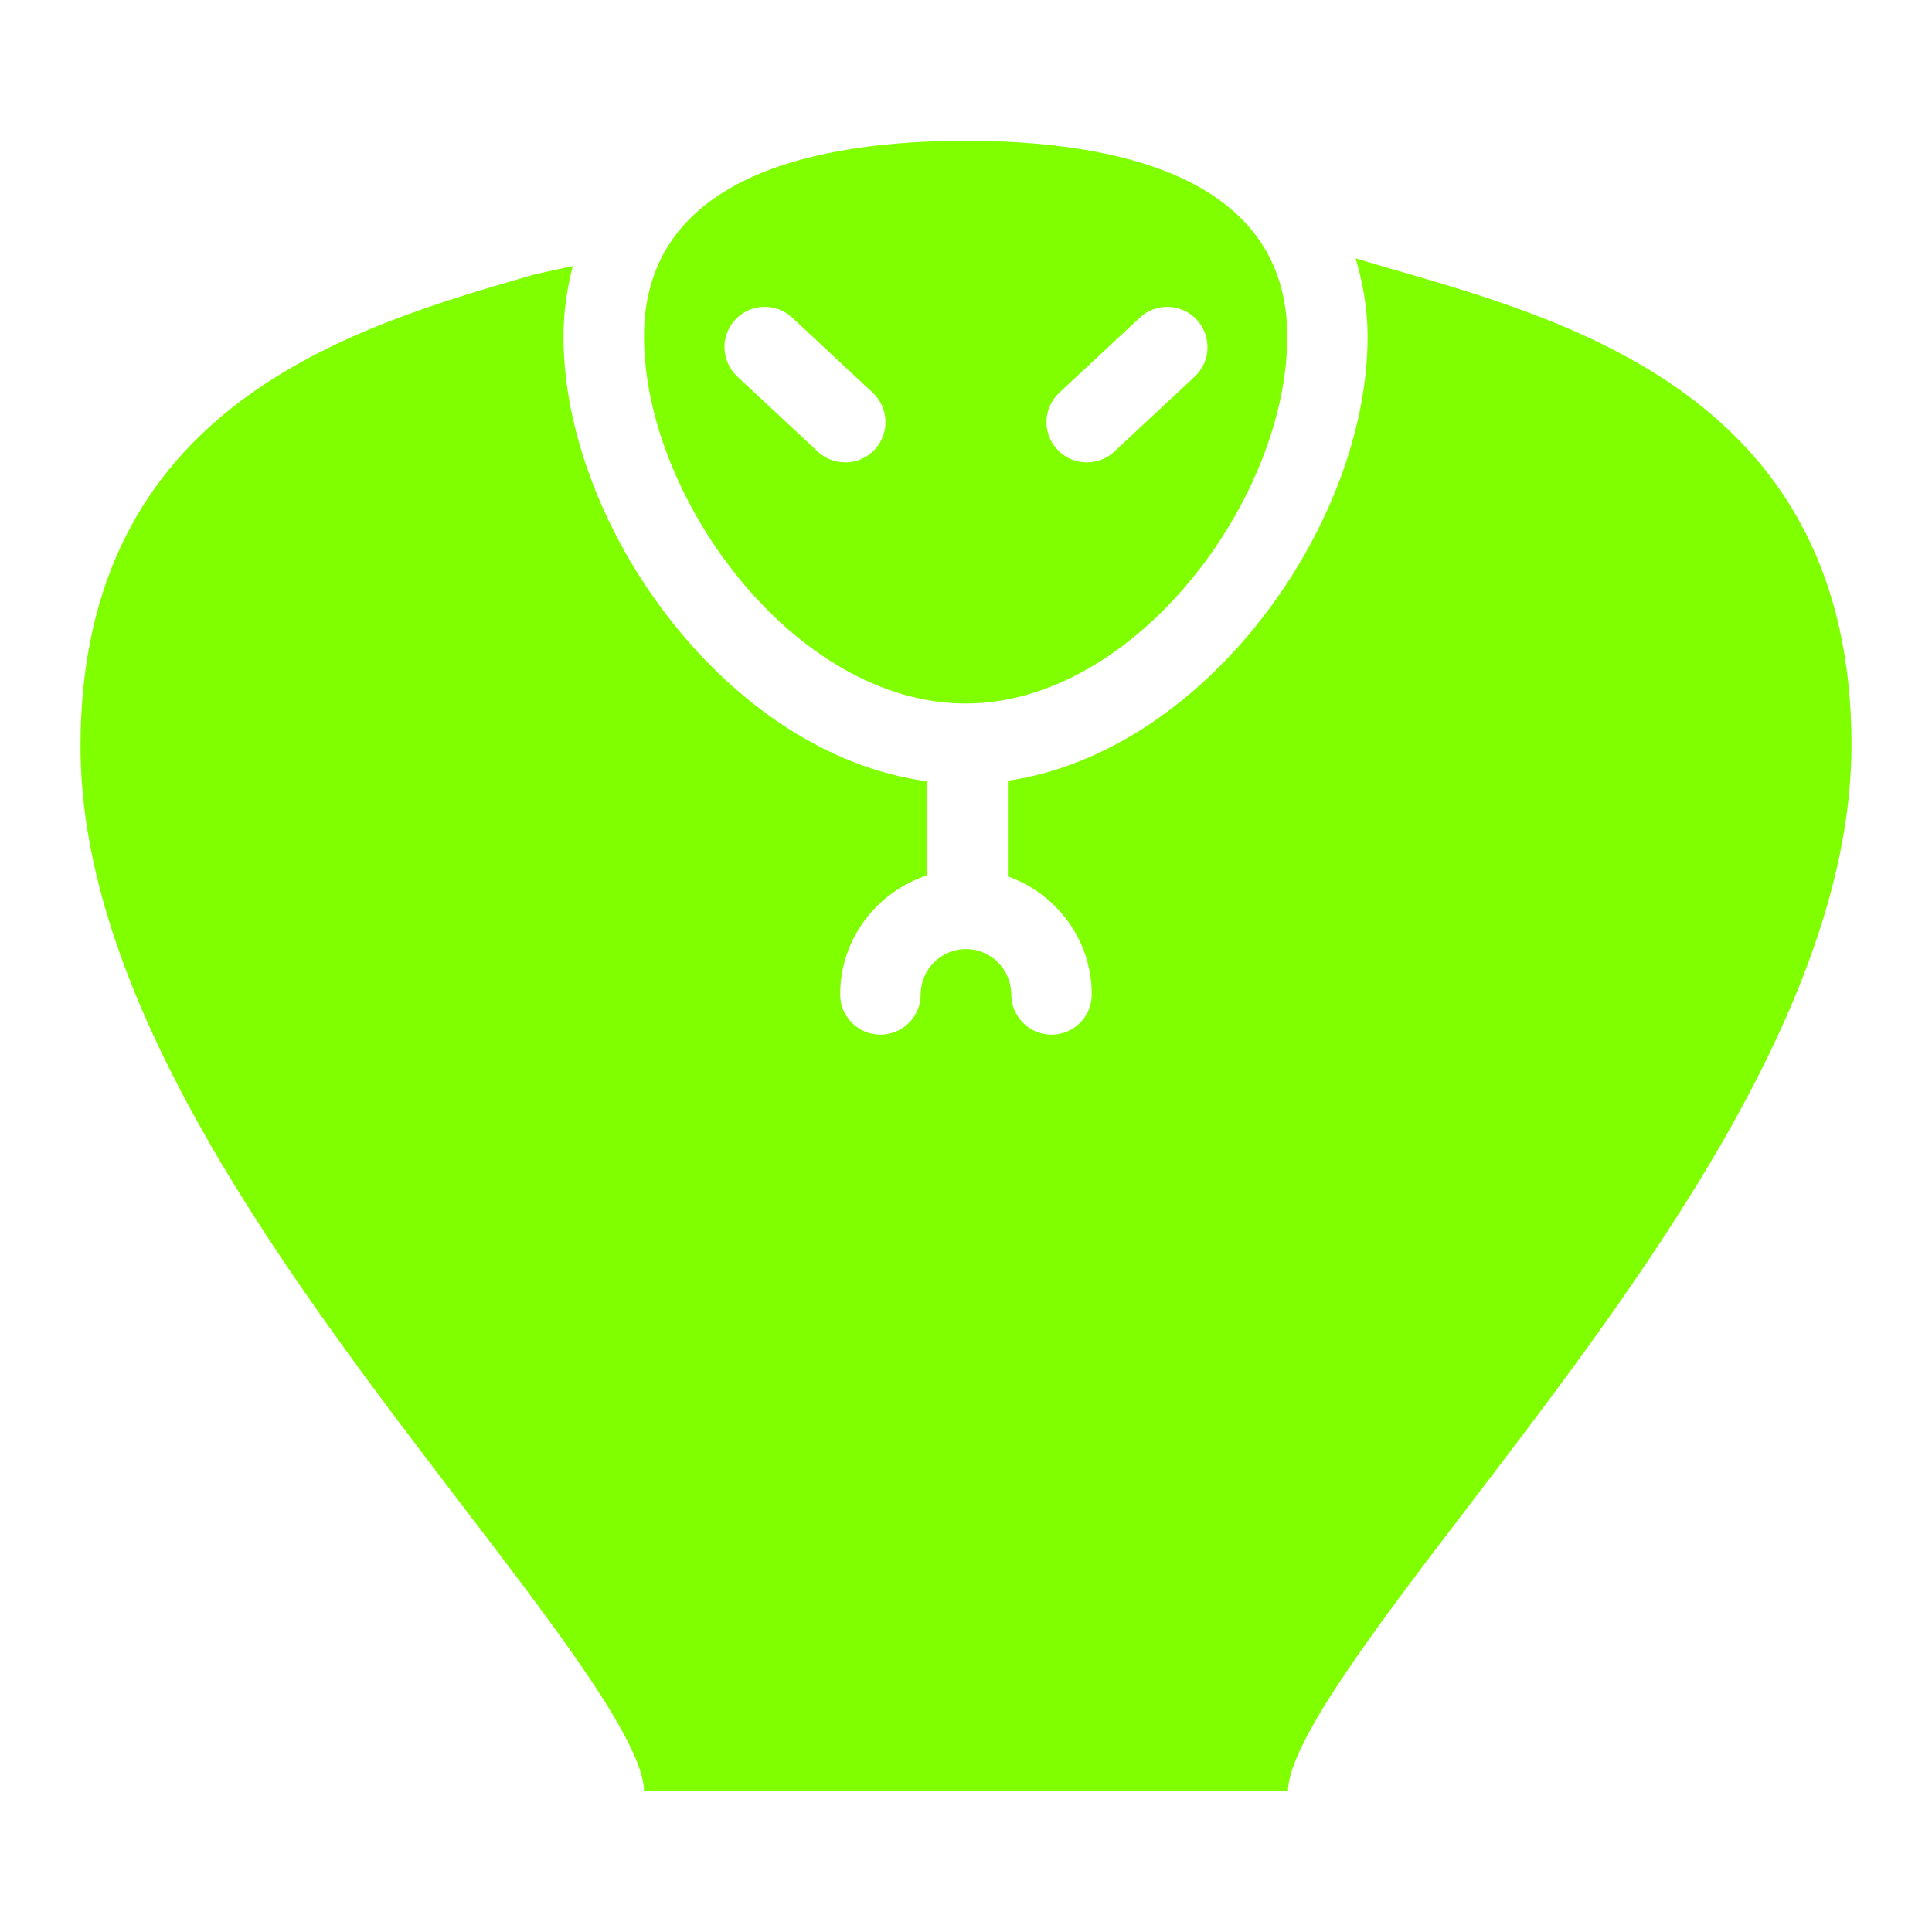 <svg fill="#7FFF00" xmlns="http://www.w3.org/2000/svg" xmlns:xlink="http://www.w3.org/1999/xlink" version="1.1" x="0px" y="0px" viewBox="0 0 96 96" enable-background="new 0 0 96 96" xml:space="preserve"><path d="M47.98,34.956c8.456,0,15.984-10.192,15.984-18.228c0-8.044-8.692-9.732-15.984-9.732C40.688,6.996,32,8.684,32,16.728  C32,24.764,39.52,34.956,47.98,34.956z M52.637,19.512l4-3.728c0.807-0.752,2.075-0.708,2.827,0.1  c0.752,0.812,0.708,2.076-0.096,2.828l-4,3.728c-0.384,0.36-0.876,0.536-1.368,0.536c-0.536,0-1.068-0.212-1.46-0.636  C51.779,21.532,51.828,20.268,52.637,19.512z M36.536,15.884c0.752-0.808,2.02-0.852,2.828-0.1l4,3.728  c0.808,0.756,0.852,2.02,0.1,2.828c-0.396,0.424-0.928,0.636-1.464,0.636c-0.488,0-0.98-0.176-1.364-0.536l-4-3.728  C35.832,17.956,35.78,16.692,36.536,15.884z"></path><path d="M69.412,13.44c-0.708-0.204-1.385-0.404-2.053-0.604c0.356,1.208,0.597,2.48,0.597,3.892c0,9.348-8.044,20.62-17.876,22.068  v4.752c2.416,0.86,4.168,3.156,4.168,5.864c0,1.107-0.893,2-2,2c-1.1,0-2-0.896-2-2c0-1.24-1.008-2.252-2.248-2.252  s-2.252,1.012-2.252,2.252c0,1.107-0.896,2-2,2s-2-0.896-2-2c0-2.772,1.828-5.1,4.332-5.92v-4.668C36.16,37.508,28,26.144,28,16.732  c0-1.256,0.18-2.416,0.464-3.512L26.6,13.624C17.6,16.228,4,20.076,4,37.092c0,12.92,10.568,26.721,19.06,37.832  C27.456,80.68,32,86.584,32,89.008h32c0-2.42,4.544-8.376,8.939-14.124C81.432,63.764,92,49.939,92,37.004  C92,19.992,78.408,16.052,69.412,13.44z"></path></svg>